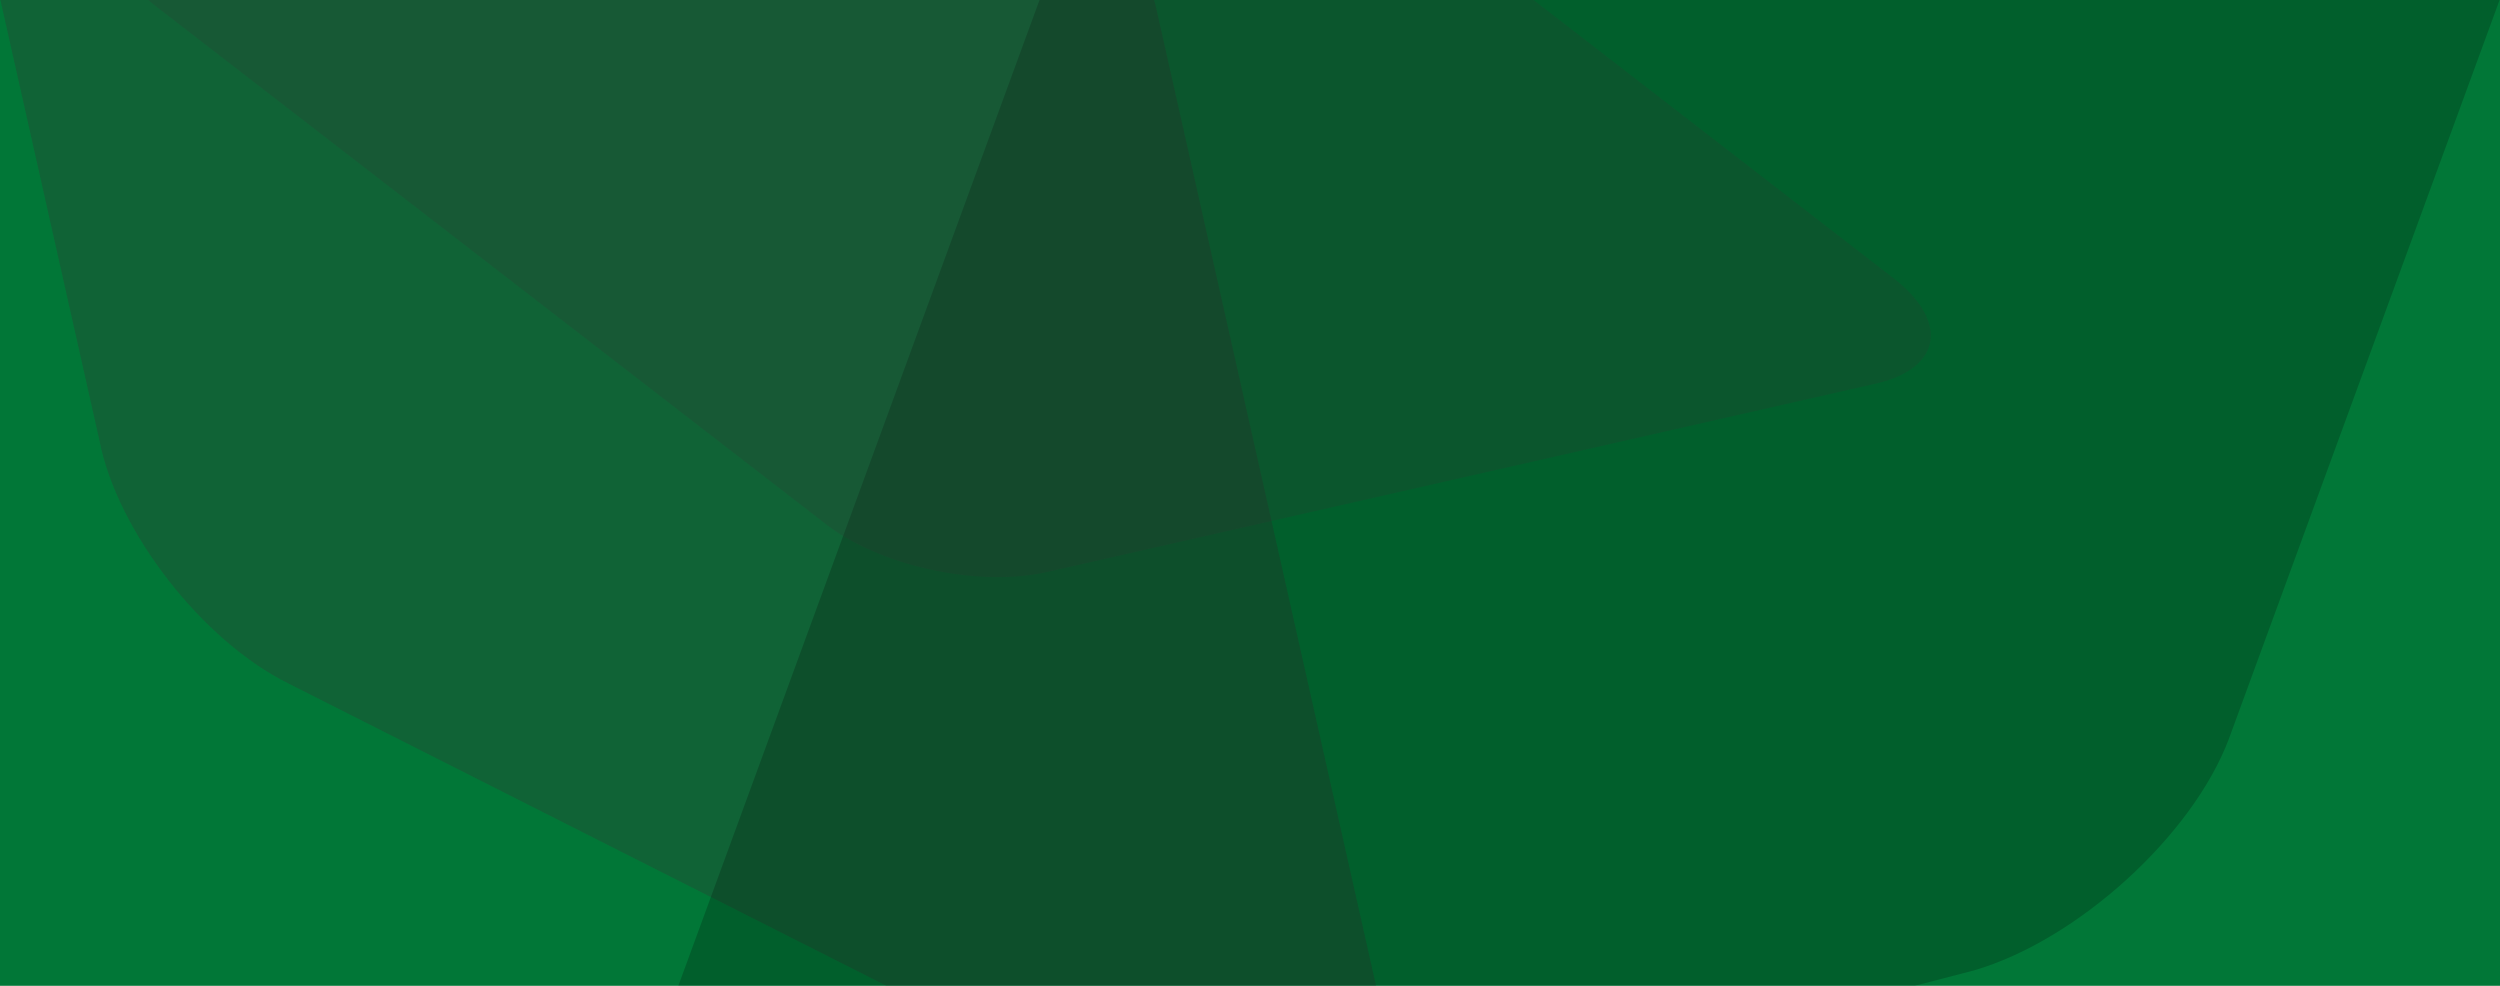 <svg width="2787" height="1099" viewBox="0 0 2787 1099" fill="none" xmlns="http://www.w3.org/2000/svg">
<g clip-path="url(#clip0_9012_99556)">
<rect width="2787" height="1099" fill="#017737"/>
<g style="mix-blend-mode:soft-light" opacity="0.3">
<path fill-rule="evenodd" clip-rule="evenodd" d="M1288.81 8.499L1562.73 1226.59C1585.17 1331.05 1528.48 1375.22 1436.01 1325.33L321.791 762.056C225.987 714.766 130.874 592.709 111 491.552L-162.914 -726.538C-185.358 -830.994 -128.67 -875.168 -36.201 -825.28L1078.02 -262.005C1170.49 -212.116 1265.6 -90.06 1288.81 8.499Z" fill="#333333"/>
</g>
<g style="mix-blend-mode:soft-light" opacity="0.2">
<path fill-rule="evenodd" clip-rule="evenodd" d="M2484.68 823.914L2975.54 -515.864C3016.42 -631.032 2956.37 -697.206 2841.32 -663.782L1460.31 -304.934C1341.73 -275.404 1213.47 -159.016 1176.06 -46.995L685.197 1292.78C644.324 1407.95 704.373 1474.13 819.424 1440.7L2200.43 1081.85C2315.48 1048.43 2443.74 932.043 2484.68 823.914Z" fill="black"/>
</g>
<g style="mix-blend-mode:soft-light" opacity="0.2">
<path fill-rule="evenodd" clip-rule="evenodd" d="M1368.17 -263.927L2111.77 310.798C2174.93 360.585 2163.27 413.411 2085.71 428.881L1169.28 637.231C1091.03 655.808 977.287 630.704 917.199 581.596L173.596 6.871C110.434 -42.916 122.093 -95.742 199.657 -111.212L1116.09 -319.562C1193.65 -335.031 1307.39 -309.928 1368.17 -263.927Z" fill="#333333"/>
</g>
</g>
<defs>
<clipPath id="clip0_9012_99556">
<rect width="2787" height="1099" fill="white"/>
</clipPath>
</defs>
</svg>

